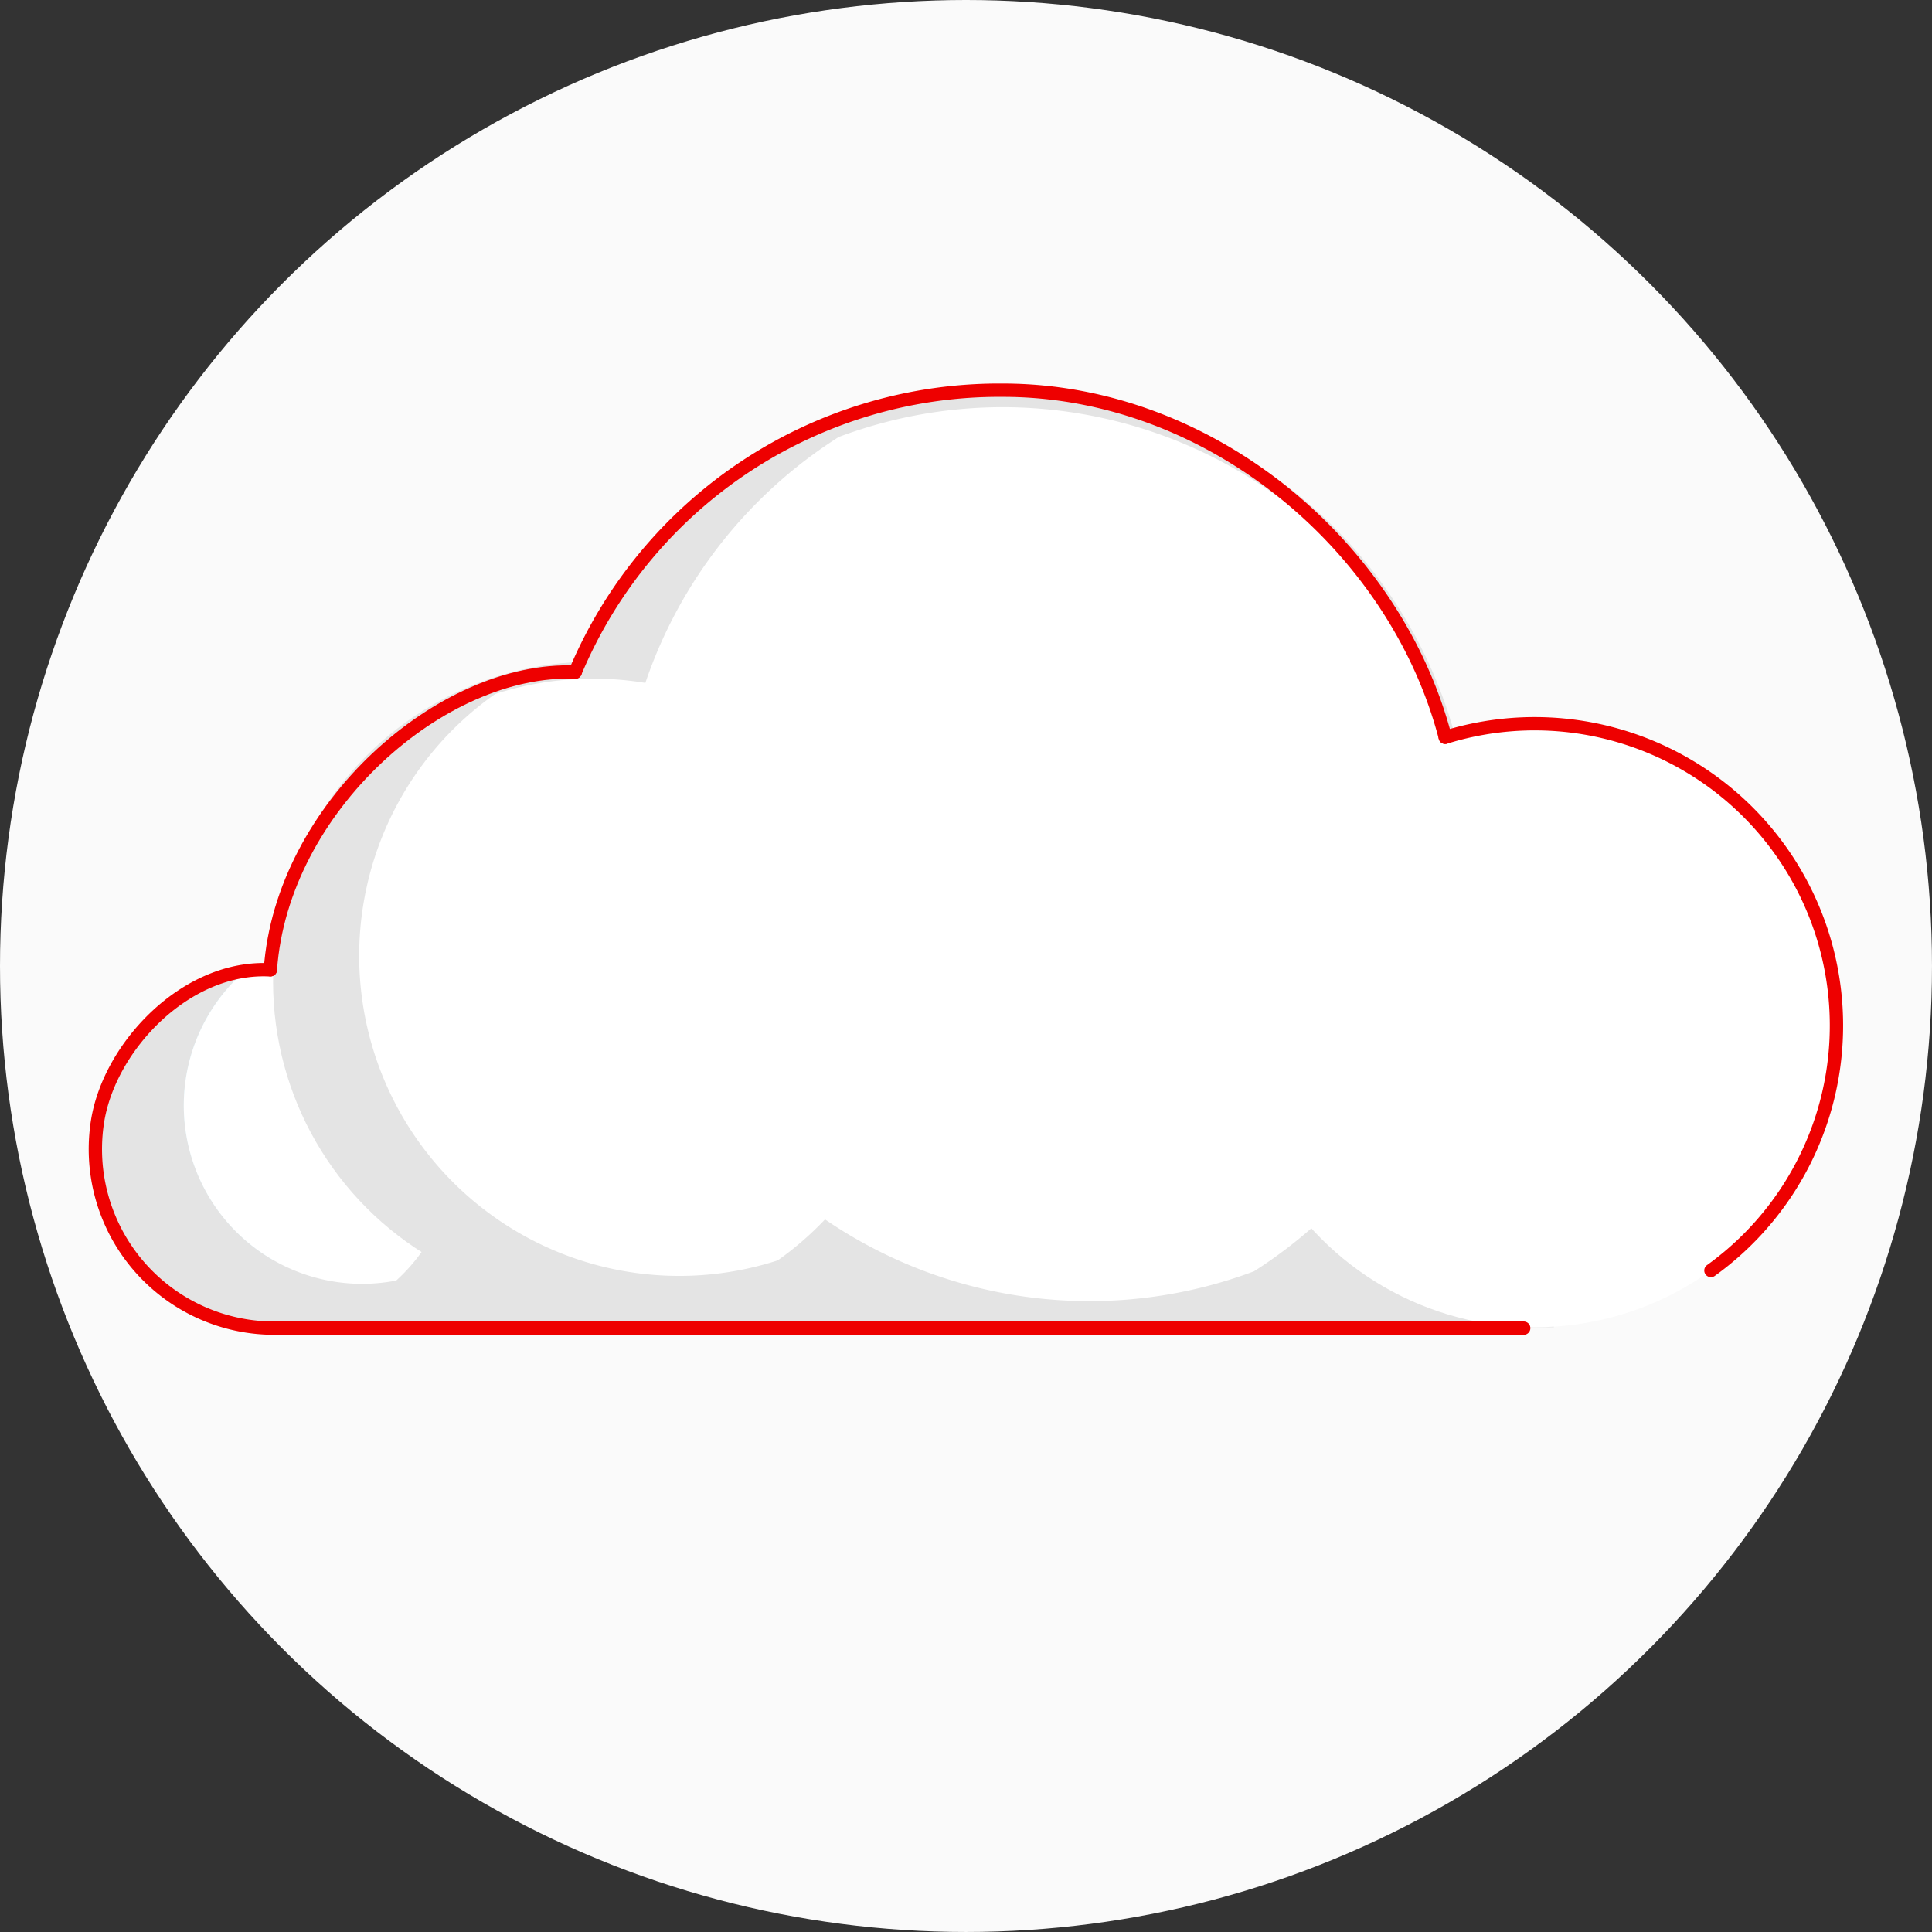 <svg xmlns="http://www.w3.org/2000/svg" width="155.567" height="155.567" viewBox="0 0 155.567 155.567"><rect x="0" y="0" width="155.567" height="155.567" fill="#333333" stroke="none"/><g transform="translate(-1541.82 -382.433)"><circle cx="77.783" cy="77.783" r="77.783" transform="translate(1541.82 382.433)" fill="#fafafa"/><g transform="translate(19294.277 -4464)"><g transform="translate(-17744.779 4877.853)"><circle cx="14.389" cy="14.389" r="14.389" transform="translate(0.161 46.674)" fill="#dbf0f7"/><path d="M111.821,53.234H8.694V31.455H112.225Z" transform="translate(5.616 22.218)" fill="#e4e4e4"/><path d="M12.134,27.51A14.41,14.41,0,1,0,24.485,52.281,14.381,14.381,0,0,1,12.134,27.51Z" transform="translate(-0.308 19.432)" fill="#e4e4e4" fill-rule="evenodd"/><path d="M26.293,41.755A14.337,14.337,0,0,0,9.234,27.606,14.362,14.362,0,0,0,21.585,52.377,14.341,14.341,0,0,0,26.293,41.755Z" transform="translate(2.64 19.315)" fill="#fff"/><circle cx="37.726" cy="37.726" r="37.726" transform="translate(35.355 0)" fill="#e4e4e4"/><path d="M60.961,36.107A24.243,24.243,0,0,1,71.082,16.379,24.3,24.3,0,1,0,92.471,59.313,24.311,24.311,0,0,1,60.961,36.107Z" transform="translate(37.612 11.569)" fill="none" fill-rule="evenodd"/><circle cx="25.78" cy="25.78" r="25.78" transform="translate(14.31 21.855)" fill="#e4e4e4"/><path d="M64.594.8a37.6,37.6,0,0,0-13.223,2.4A37.857,37.857,0,0,0,35.8,23a25.842,25.842,0,0,0-12.091.892A25.773,25.773,0,0,0,46.459,69.5a25.677,25.677,0,0,0,3.808-3.3,37.74,37.74,0,0,0,34.542,4.179A37.74,37.74,0,0,0,64.594.8Z" transform="translate(8.487 0.568)" fill="#fff"/><circle cx="24.298" cy="24.298" r="24.298" transform="translate(91.608 26.857)" fill="#fff"/><path d="M99.713,40.038A24.311,24.311,0,0,0,68.2,16.831,24.3,24.3,0,0,0,89.585,59.765,24.27,24.27,0,0,0,99.713,40.038Z" transform="translate(40.498 11.117)" fill="#fff"/><path d="M85.4,59.765A24.3,24.3,0,0,0,64.007,16.831" transform="translate(44.687 11.117)" fill="none" stroke="#e00" stroke-linecap="round" stroke-width="1.072"/></g><path d="M34.333,55.65c-6.767-.373-12.972,6.161-13.919,12.217A14.41,14.41,0,0,0,34.51,84.5H135.254" transform="translate(-17765.02 4868.877)" fill="none" stroke="#e00" stroke-linecap="round" stroke-width="1.072" fill-rule="evenodd"/><path d="M53.047,41.6C42.305,41.174,29.415,52.5,28.5,65.559" transform="translate(-17759.186 4858.953)" fill="none" stroke="#e00" stroke-linecap="round" stroke-width="1.072"/><path d="M112.94,56.239c-3.994-15.314-18.852-27.948-35.613-27.948a37.015,37.015,0,0,0-34.442,22.7" transform="translate(-17749.025 4849.563)" fill="none" stroke="#e00" stroke-linecap="round" stroke-width="1.072"/></g></g></svg>